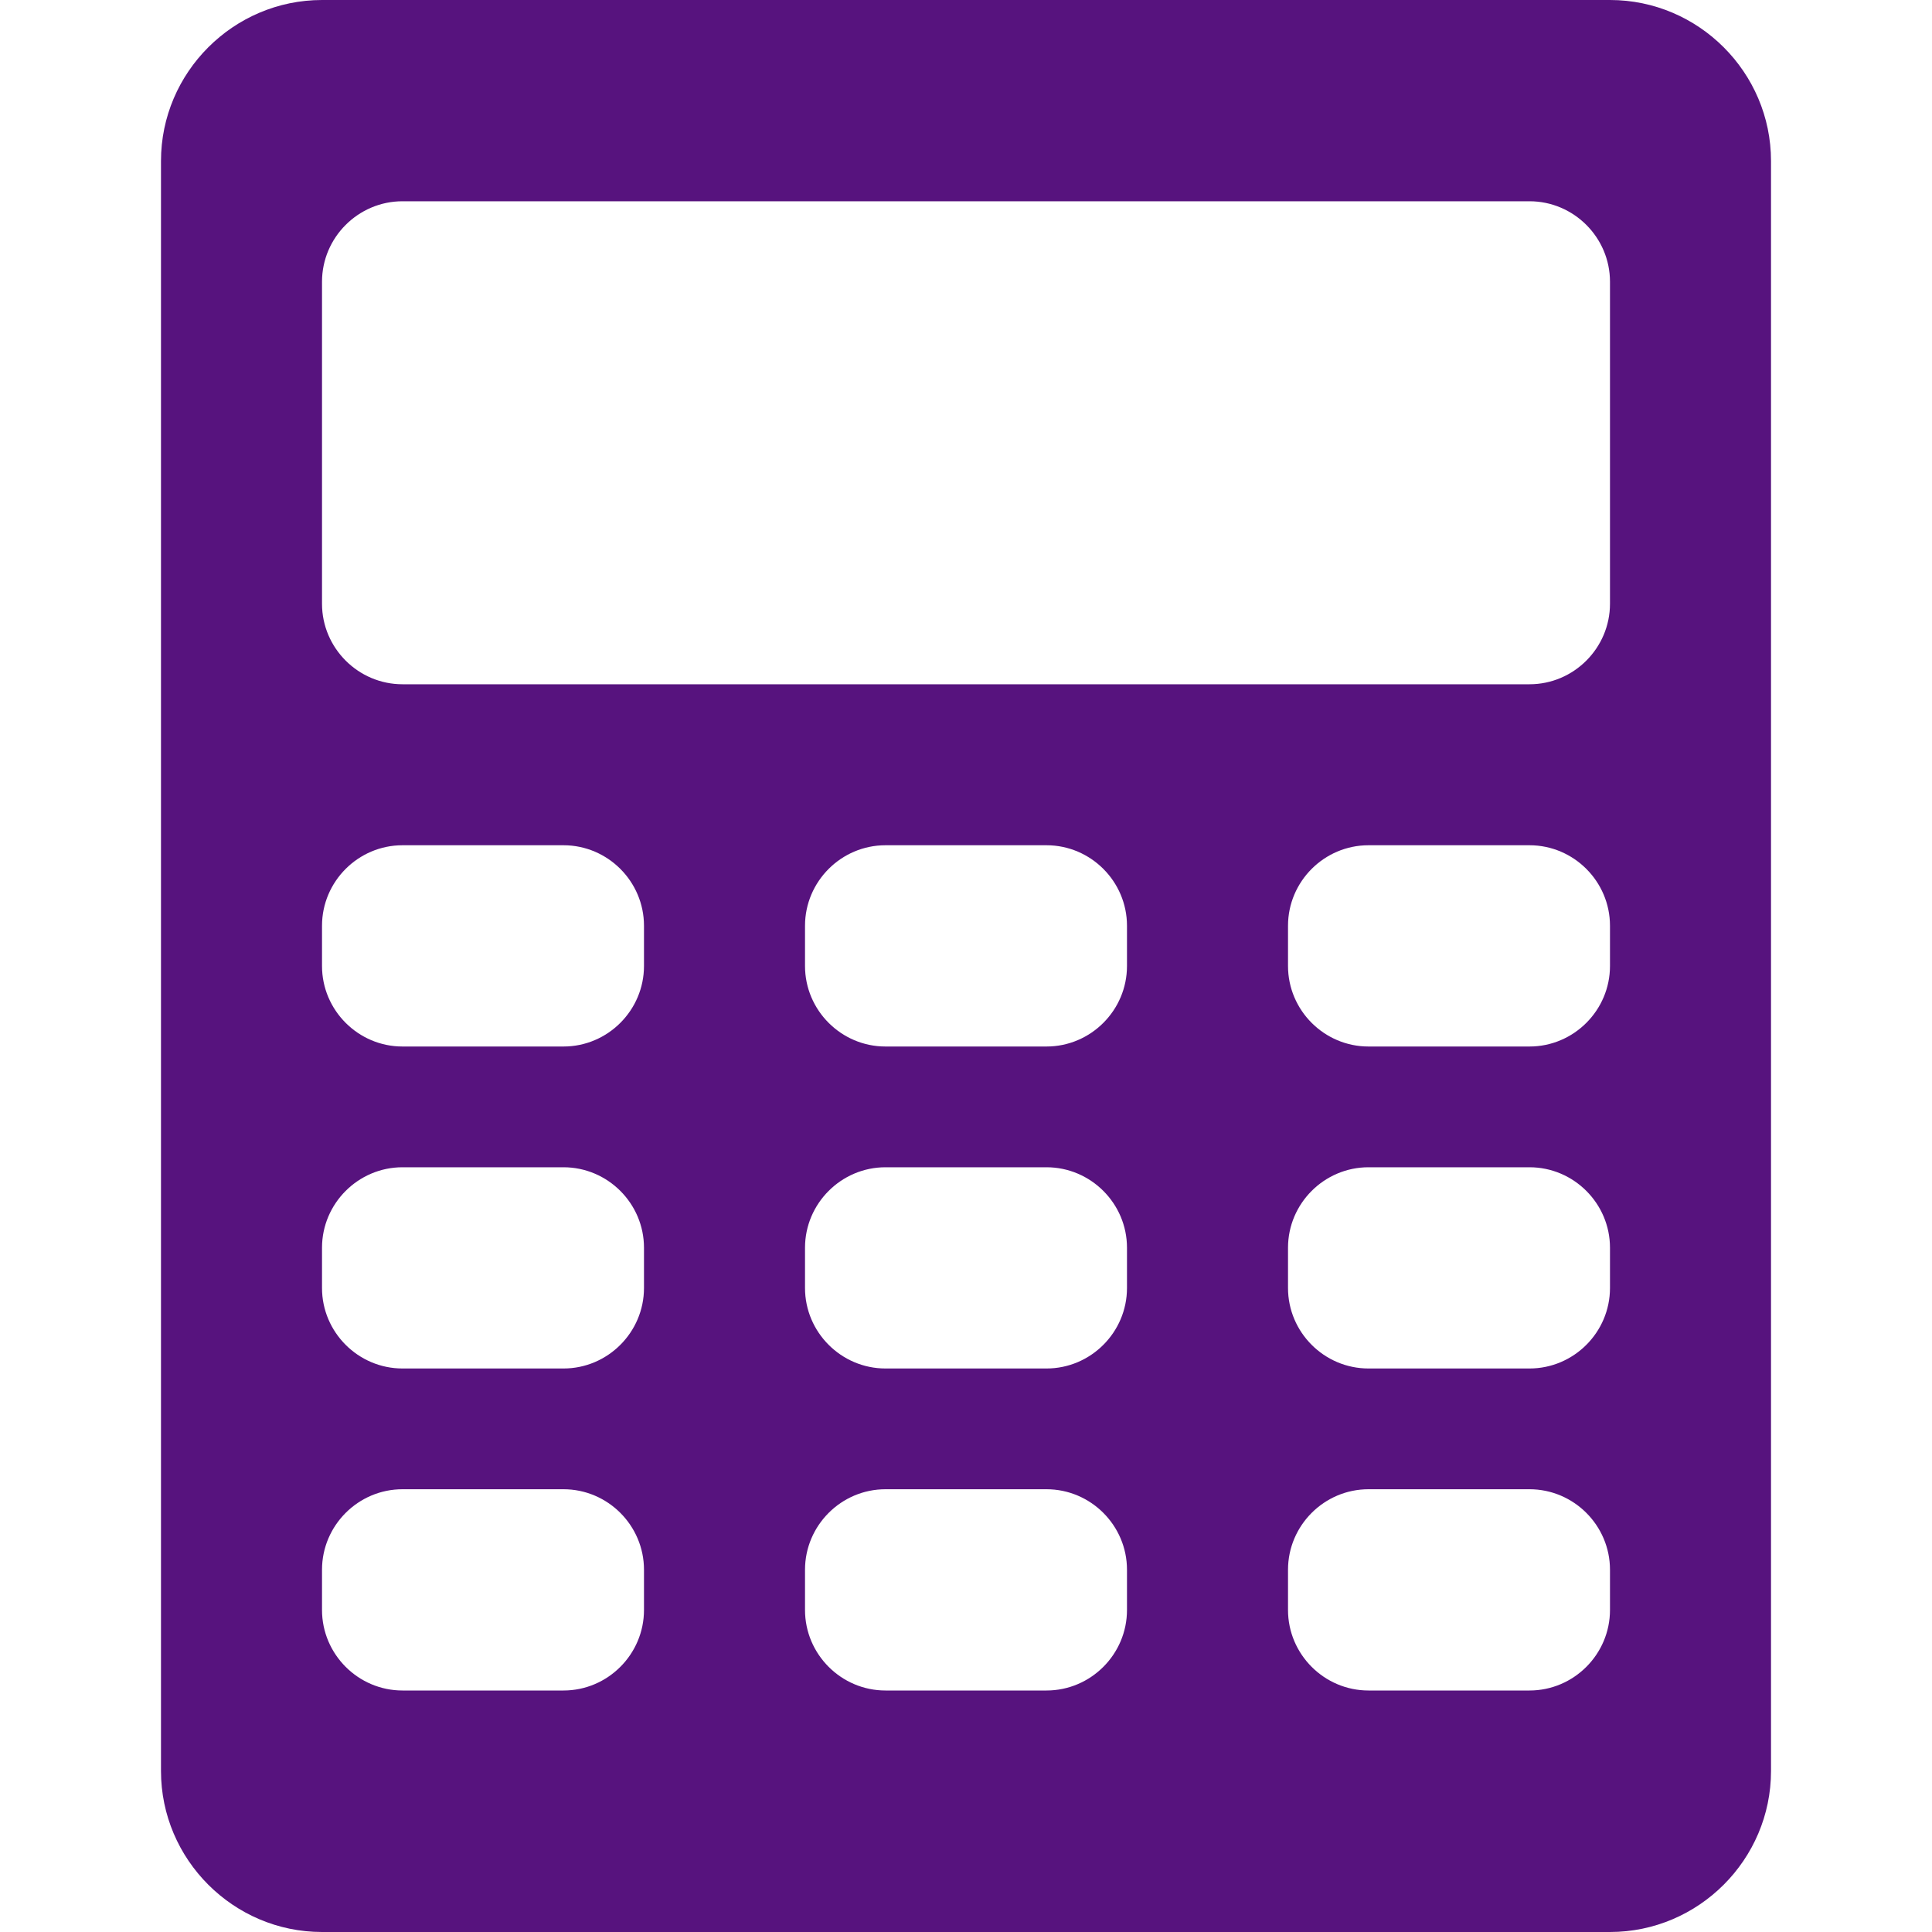 <svg width="52" height="52" viewBox="0 0 52 52" fill="none" xmlns="http://www.w3.org/2000/svg">
<path d="M43.333 0H8.667C6.283 0 4.333 1.95 4.333 4.333V47.667C4.333 50.05 6.283 52 8.667 52H43.333C45.717 52 47.667 50.05 47.667 47.667V4.333C47.667 1.95 45.717 0 43.333 0ZM17.333 43.333C17.333 44.525 16.358 45.5 15.167 45.5H10.833C9.642 45.5 8.667 44.525 8.667 43.333V42.25C8.667 41.058 9.642 40.083 10.833 40.083H15.167C16.358 40.083 17.333 41.058 17.333 42.25V43.333ZM17.333 34.667C17.333 35.858 16.358 36.833 15.167 36.833H10.833C9.642 36.833 8.667 35.858 8.667 34.667V33.583C8.667 32.392 9.642 31.417 10.833 31.417H15.167C16.358 31.417 17.333 32.392 17.333 33.583V34.667ZM17.333 26C17.333 27.192 16.358 28.167 15.167 28.167H10.833C9.642 28.167 8.667 27.192 8.667 26V24.917C8.667 23.725 9.642 22.75 10.833 22.75H15.167C16.358 22.75 17.333 23.725 17.333 24.917V26ZM30.333 43.333C30.333 44.525 29.358 45.5 28.167 45.5H23.833C22.642 45.5 21.667 44.525 21.667 43.333V42.25C21.667 41.058 22.642 40.083 23.833 40.083H28.167C29.358 40.083 30.333 41.058 30.333 42.25V43.333ZM30.333 34.667C30.333 35.858 29.358 36.833 28.167 36.833H23.833C22.642 36.833 21.667 35.858 21.667 34.667V33.583C21.667 32.392 22.642 31.417 23.833 31.417H28.167C29.358 31.417 30.333 32.392 30.333 33.583V34.667ZM30.333 26C30.333 27.192 29.358 28.167 28.167 28.167H23.833C22.642 28.167 21.667 27.192 21.667 26V24.917C21.667 23.725 22.642 22.75 23.833 22.75H28.167C29.358 22.75 30.333 23.725 30.333 24.917V26ZM43.333 43.333C43.333 44.525 42.358 45.5 41.167 45.5H36.833C35.642 45.5 34.667 44.525 34.667 43.333V42.25C34.667 41.058 35.642 40.083 36.833 40.083H41.167C42.358 40.083 43.333 41.058 43.333 42.25V43.333ZM43.333 34.667C43.333 35.858 42.358 36.833 41.167 36.833H36.833C35.642 36.833 34.667 35.858 34.667 34.667V33.583C34.667 32.392 35.642 31.417 36.833 31.417H41.167C42.358 31.417 43.333 32.392 43.333 33.583V34.667ZM43.333 26C43.333 27.192 42.358 28.167 41.167 28.167H36.833C35.642 28.167 34.667 27.192 34.667 26V24.917C34.667 23.725 35.642 22.75 36.833 22.75H41.167C42.358 22.75 43.333 23.725 43.333 24.917V26ZM43.333 16.25C43.333 17.442 42.358 18.417 41.167 18.417H10.833C9.642 18.417 8.667 17.442 8.667 16.25V7.583C8.667 6.392 9.642 5.417 10.833 5.417H41.167C42.358 5.417 43.333 6.392 43.333 7.583V16.25Z" fill="#57137E"/>
</svg>
